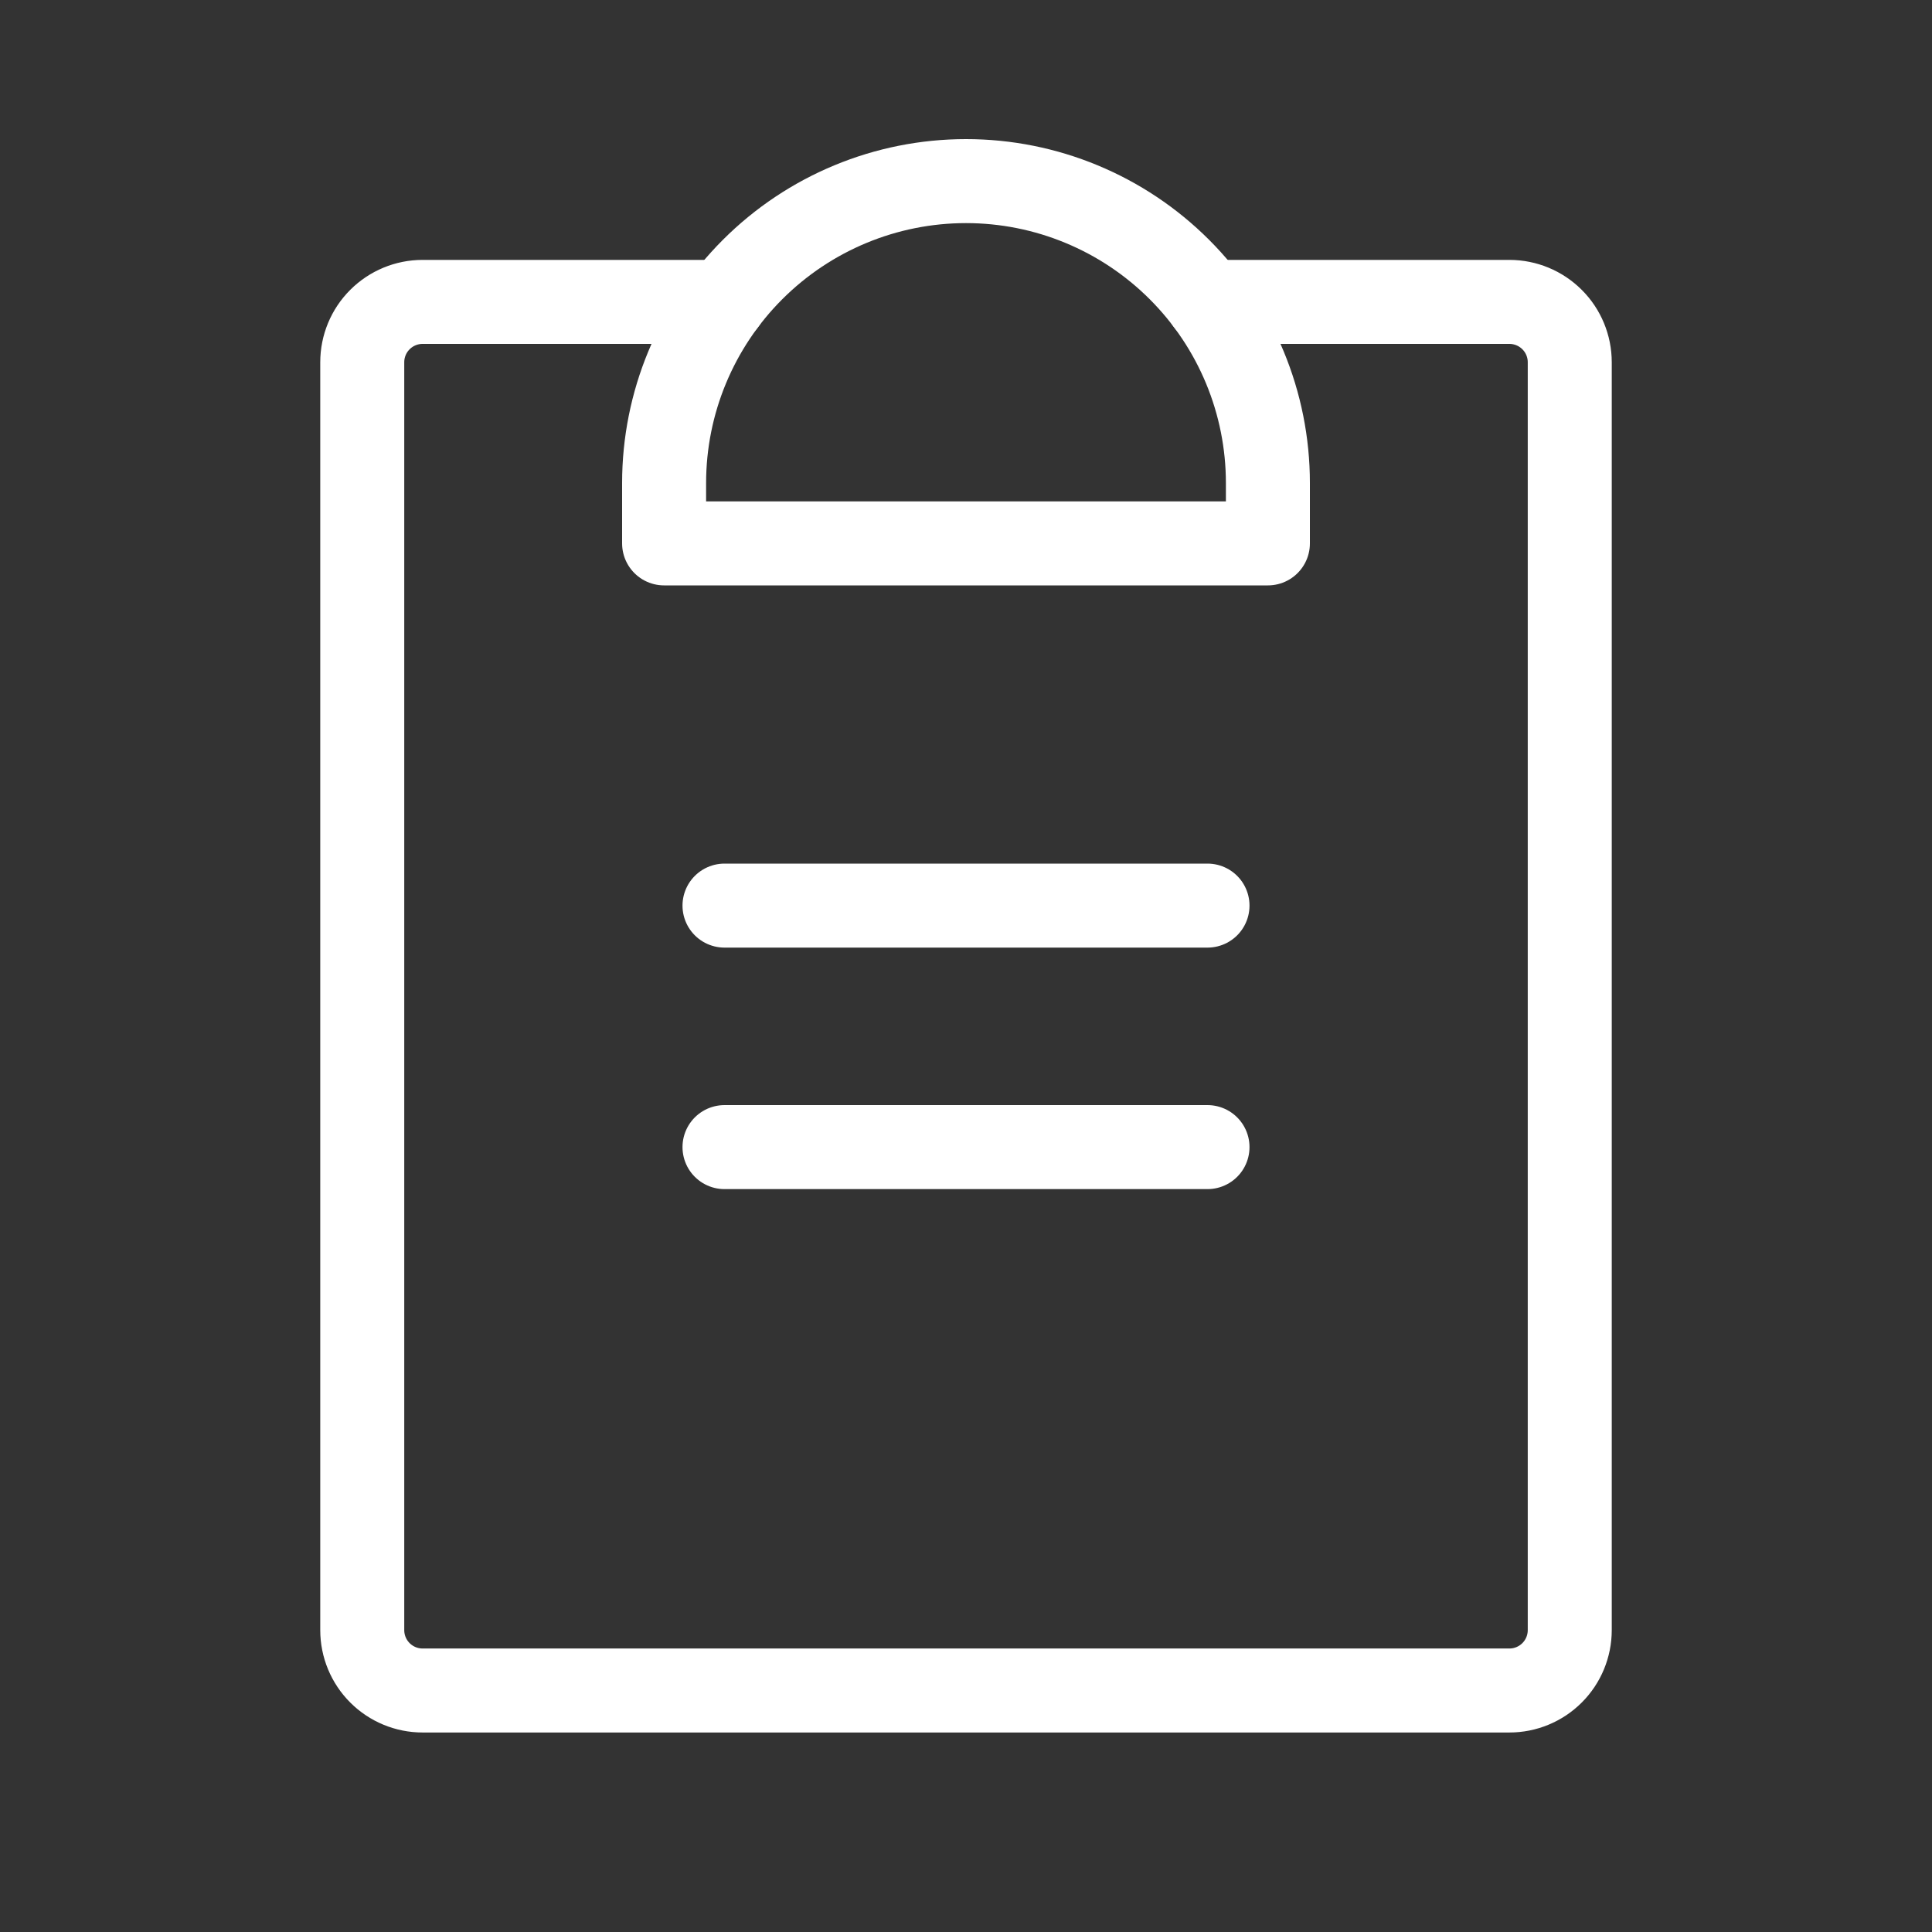 <svg width="46" height="46" viewBox="0 0 46 46" fill="none" xmlns="http://www.w3.org/2000/svg">
  <rect x="0" y="0" width="46" height="46" fill="#333333" stroke="none"/>
  <path d="M17.25 27.312H28.75" stroke="white" stroke-width="2" stroke-linecap="round" stroke-linejoin="round" />
  <path d="M17.25 21.562H28.75" stroke="white" stroke-width="2" stroke-linecap="round" stroke-linejoin="round" />
  <path
    d="M28.75 7.188H35.938C36.319 7.188 36.684 7.339 36.954 7.609C37.224 7.878 37.375 8.244 37.375 8.625V38.812C37.375 39.194 37.224 39.559 36.954 39.829C36.684 40.099 36.319 40.25 35.938 40.25H10.062C9.681 40.25 9.316 40.099 9.046 39.829C8.776 39.559 8.625 39.194 8.625 38.812V8.625C8.625 8.244 8.776 7.878 9.046 7.609C9.316 7.339 9.681 7.188 10.062 7.188H17.25"
    stroke="white" stroke-width="2" stroke-linecap="round" stroke-linejoin="round" />
  <path
    d="M15.812 12.938V11.5C15.812 9.594 16.57 7.766 17.918 6.418C19.266 5.07 21.094 4.312 23 4.312C24.906 4.312 26.734 5.07 28.082 6.418C29.43 7.766 30.188 9.594 30.188 11.5V12.938H15.812Z"
    stroke="white" stroke-width="2" stroke-linecap="round" stroke-linejoin="round" />
</svg>